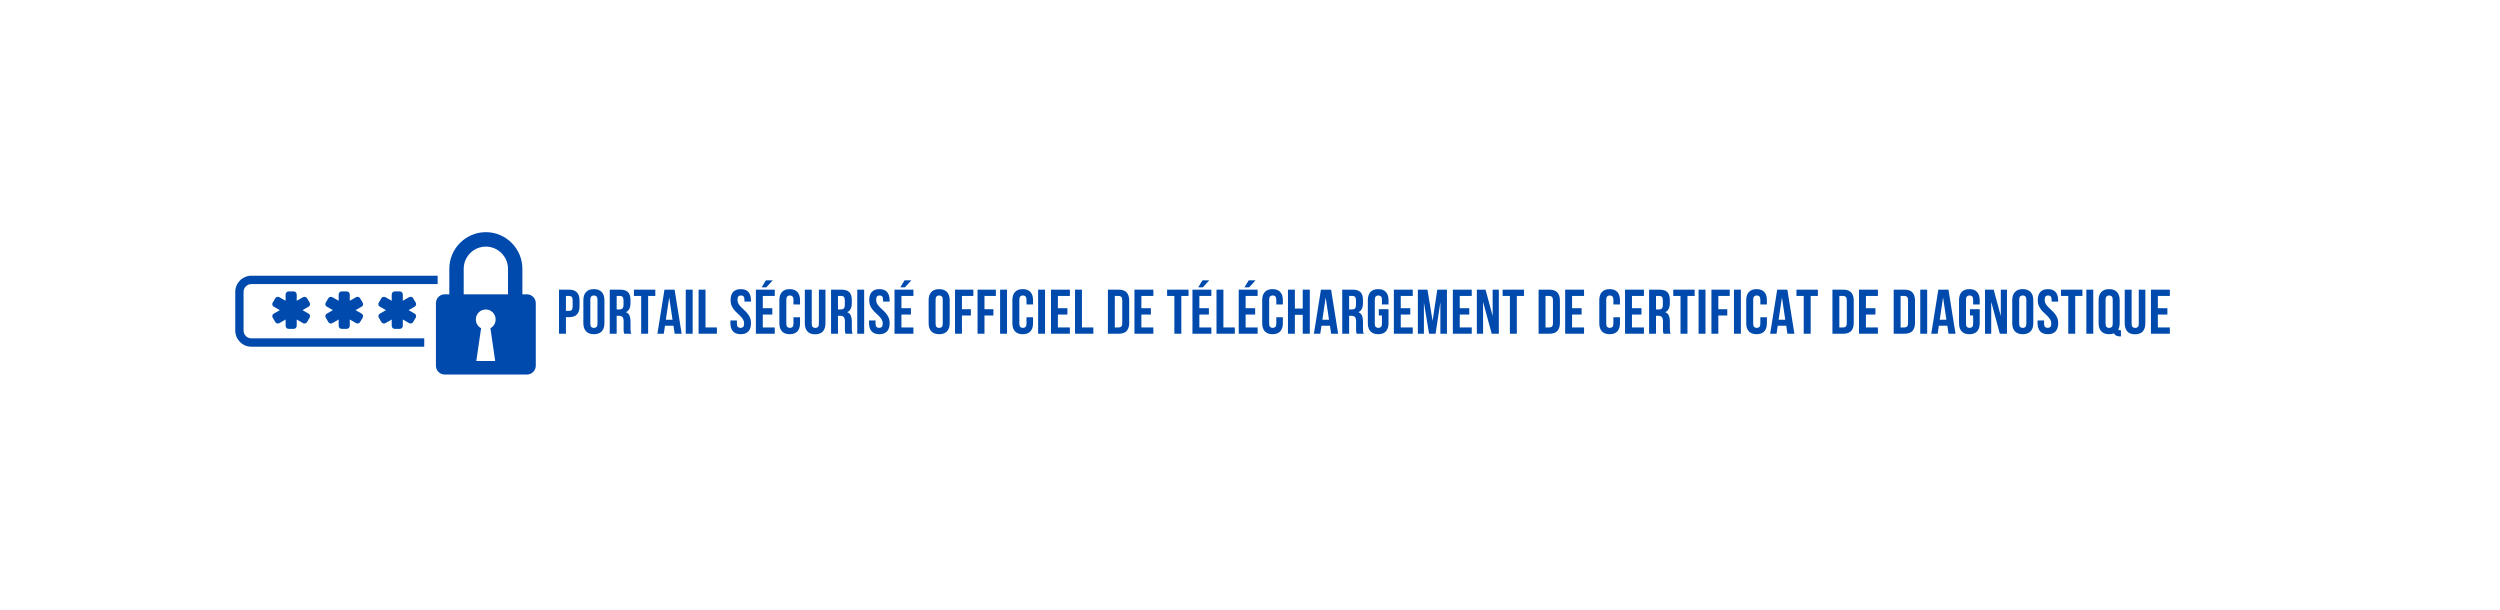 <svg xmlns="http://www.w3.org/2000/svg" xmlns:xlink="http://www.w3.org/1999/xlink" width="1078" zoomAndPan="magnify" viewBox="0 0 808.5 197.25" height="263" preserveAspectRatio="xMidYMid meet" version="1.0"><defs><g/><clipPath id="6fba0af2fc"><path d="M 76.082 89 L 142 89 L 142 113 L 76.082 113 Z M 76.082 89 " clip-rule="nonzero"/></clipPath><clipPath id="efdd243b7f"><path d="M 140 75.082 L 173.273 75.082 L 173.273 121.125 L 140 121.125 Z M 140 75.082 " clip-rule="nonzero"/></clipPath></defs><g clip-path="url(#6fba0af2fc)"><path fill="#004aad" d="M 137.199 109.422 L 81.301 109.422 C 79.902 109.422 78.773 108.289 78.773 106.895 L 78.773 94.395 C 78.773 93 79.902 91.867 81.301 91.867 L 141.391 91.867 C 141.441 91.844 141.492 91.824 141.535 91.805 L 141.535 89.164 L 81.301 89.164 C 78.414 89.164 76.082 91.504 76.082 94.395 L 76.082 106.895 C 76.082 109.785 78.414 112.125 81.301 112.125 L 137.199 112.125 L 137.199 109.422 " fill-opacity="1" fill-rule="nonzero"/></g><path fill="#004aad" d="M 100.129 97.848 L 99.266 96.406 C 99.004 95.973 98.402 95.883 97.973 96.121 L 95.957 97.273 L 95.957 95.254 C 95.957 94.676 95.531 94.238 94.953 94.238 L 93.371 94.238 C 92.801 94.238 92.367 94.676 92.367 95.254 L 92.367 97.273 L 90.355 96.121 C 89.922 95.883 89.32 95.973 89.066 96.406 L 88.203 97.848 C 87.914 98.312 88.055 98.887 88.488 99.148 L 90.5 100.301 L 88.488 101.457 C 88.055 101.715 87.945 102.324 88.203 102.754 L 89.066 104.199 C 89.352 104.629 89.922 104.746 90.355 104.484 L 92.367 103.332 L 92.367 105.352 C 92.367 105.93 92.801 106.359 93.371 106.359 L 94.953 106.359 C 95.531 106.359 95.957 105.93 95.957 105.352 L 95.957 103.332 L 97.973 104.484 C 98.402 104.746 98.98 104.629 99.266 104.199 L 100.129 102.754 C 100.387 102.324 100.27 101.715 99.844 101.457 L 97.824 100.301 L 99.844 99.148 C 100.27 98.887 100.414 98.312 100.129 97.848 " fill-opacity="1" fill-rule="nonzero"/><path fill="#004aad" d="M 117.281 97.848 L 116.418 96.406 C 116.164 95.973 115.555 95.883 115.129 96.121 L 113.117 97.273 L 113.117 95.254 C 113.117 94.676 112.684 94.238 112.113 94.238 L 110.531 94.238 C 109.953 94.238 109.527 94.676 109.527 95.254 L 109.527 97.273 L 107.508 96.121 C 107.082 95.883 106.48 95.973 106.219 96.406 L 105.355 97.848 C 105.07 98.312 105.215 98.887 105.641 99.148 L 107.656 100.301 L 105.641 101.457 C 105.215 101.715 105.098 102.324 105.355 102.754 L 106.219 104.199 C 106.504 104.629 107.082 104.746 107.508 104.484 L 109.527 103.332 L 109.527 105.352 C 109.527 105.93 109.953 106.359 110.531 106.359 L 112.113 106.359 C 112.684 106.359 113.117 105.93 113.117 105.352 L 113.117 103.332 L 115.129 104.484 C 115.555 104.746 116.133 104.629 116.418 104.199 L 117.281 102.754 C 117.539 102.324 117.43 101.715 116.996 101.457 L 114.984 100.301 L 116.996 99.148 C 117.43 98.887 117.57 98.312 117.281 97.848 " fill-opacity="1" fill-rule="nonzero"/><path fill="#004aad" d="M 134.438 97.848 L 133.578 96.406 C 133.316 95.973 132.715 95.883 132.281 96.121 L 130.27 97.273 L 130.27 95.254 C 130.27 94.676 129.84 94.238 129.266 94.238 L 127.684 94.238 C 127.113 94.238 126.68 94.676 126.68 95.254 L 126.68 97.273 L 124.668 96.121 C 124.234 95.883 123.633 95.973 123.371 96.406 L 122.508 97.848 C 122.223 98.312 122.367 98.887 122.801 99.148 L 124.812 100.301 L 122.801 101.457 C 122.367 101.715 122.254 102.324 122.508 102.754 L 123.371 104.199 C 123.664 104.629 124.234 104.746 124.668 104.484 L 126.68 103.332 L 126.68 105.352 C 126.68 105.93 127.113 106.359 127.684 106.359 L 129.266 106.359 C 129.84 106.359 130.27 105.93 130.27 105.352 L 130.27 103.332 L 132.281 104.484 C 132.715 104.746 133.289 104.629 133.578 104.199 L 134.438 102.754 C 134.691 102.324 134.582 101.715 134.148 101.457 L 132.137 100.301 L 134.148 99.148 C 134.582 98.887 134.723 98.312 134.438 97.848 " fill-opacity="1" fill-rule="nonzero"/><g clip-path="url(#efdd243b7f)"><path fill="#004aad" d="M 154.043 116.742 L 155.586 106.141 C 154.574 105.602 153.891 104.535 153.891 103.301 C 153.891 101.527 155.324 100.086 157.094 100.086 C 158.863 100.086 160.293 101.527 160.293 103.301 C 160.293 104.535 159.605 105.602 158.602 106.141 L 160.141 116.742 Z M 164.285 86.941 L 164.285 95.18 L 149.961 95.18 L 149.961 86.941 C 149.961 82.98 153.172 79.754 157.125 79.754 C 161.07 79.754 164.285 82.98 164.285 86.941 Z M 170.418 95.18 L 168.938 95.18 L 168.938 86.941 C 168.938 80.402 163.637 75.082 157.125 75.082 C 150.605 75.082 145.309 80.402 145.309 86.941 L 145.309 95.18 L 143.824 95.18 C 143.035 95.18 142.324 95.504 141.809 96.02 C 141.609 96.215 141.449 96.438 141.312 96.68 C 141.094 97.094 140.973 97.555 140.973 98.051 L 140.973 118.262 C 140.973 118.754 141.094 119.219 141.312 119.625 C 141.449 119.867 141.609 120.094 141.809 120.285 C 142.324 120.809 143.035 121.125 143.824 121.125 L 170.418 121.125 C 171.996 121.125 173.273 119.844 173.273 118.262 L 173.273 98.051 C 173.273 96.465 171.996 95.18 170.418 95.18 " fill-opacity="1" fill-rule="nonzero"/></g><g fill="#004aad" fill-opacity="1"><g transform="translate(179.972, 107.925)"><g><path d="M 4.109 -14.25 C 5.234 -14.25 6.07 -13.945 6.625 -13.344 C 7.176 -12.75 7.453 -11.879 7.453 -10.734 L 7.453 -8.875 C 7.453 -7.719 7.176 -6.844 6.625 -6.25 C 6.07 -5.656 5.234 -5.359 4.109 -5.359 L 3.047 -5.359 L 3.047 0 L 0.812 0 L 0.812 -14.25 Z M 3.047 -12.219 L 3.047 -7.391 L 4.109 -7.391 C 4.461 -7.391 4.734 -7.484 4.922 -7.672 C 5.117 -7.859 5.219 -8.211 5.219 -8.734 L 5.219 -10.875 C 5.219 -11.383 5.117 -11.734 4.922 -11.922 C 4.734 -12.117 4.461 -12.219 4.109 -12.219 Z M 3.047 -12.219 "/></g></g></g><g fill="#004aad" fill-opacity="1"><g transform="translate(188.035, 107.925)"><g><path d="M 2.875 -3.281 C 2.875 -2.758 2.977 -2.395 3.188 -2.188 C 3.395 -1.977 3.676 -1.875 4.031 -1.875 C 4.383 -1.875 4.664 -1.977 4.875 -2.188 C 5.082 -2.395 5.188 -2.758 5.188 -3.281 L 5.188 -10.969 C 5.188 -11.488 5.082 -11.852 4.875 -12.062 C 4.664 -12.27 4.383 -12.375 4.031 -12.375 C 3.676 -12.375 3.395 -12.27 3.188 -12.062 C 2.977 -11.852 2.875 -11.488 2.875 -10.969 Z M 0.625 -10.828 C 0.625 -11.984 0.914 -12.867 1.5 -13.484 C 2.082 -14.109 2.926 -14.422 4.031 -14.422 C 5.133 -14.422 5.977 -14.109 6.562 -13.484 C 7.145 -12.867 7.438 -11.984 7.438 -10.828 L 7.438 -3.422 C 7.438 -2.266 7.145 -1.379 6.562 -0.766 C 5.977 -0.148 5.133 0.156 4.031 0.156 C 2.926 0.156 2.082 -0.148 1.5 -0.766 C 0.914 -1.379 0.625 -2.266 0.625 -3.422 Z M 0.625 -10.828 "/></g></g></g><g fill="#004aad" fill-opacity="1"><g transform="translate(196.383, 107.925)"><g><path d="M 5.5 0 C 5.469 -0.094 5.438 -0.18 5.406 -0.266 C 5.383 -0.348 5.363 -0.445 5.344 -0.562 C 5.32 -0.688 5.305 -0.844 5.297 -1.031 C 5.297 -1.227 5.297 -1.469 5.297 -1.75 L 5.297 -3.984 C 5.297 -4.648 5.176 -5.117 4.938 -5.391 C 4.707 -5.66 4.336 -5.797 3.828 -5.797 L 3.047 -5.797 L 3.047 0 L 0.812 0 L 0.812 -14.25 L 4.188 -14.25 C 5.352 -14.25 6.195 -13.977 6.719 -13.438 C 7.25 -12.895 7.516 -12.07 7.516 -10.969 L 7.516 -9.859 C 7.516 -8.391 7.023 -7.426 6.047 -6.969 C 6.617 -6.727 7.008 -6.348 7.219 -5.828 C 7.426 -5.305 7.531 -4.672 7.531 -3.922 L 7.531 -1.734 C 7.531 -1.379 7.539 -1.066 7.562 -0.797 C 7.594 -0.535 7.664 -0.27 7.781 0 Z M 3.047 -12.219 L 3.047 -7.844 L 3.922 -7.844 C 4.348 -7.844 4.676 -7.945 4.906 -8.156 C 5.145 -8.375 5.266 -8.77 5.266 -9.344 L 5.266 -10.75 C 5.266 -11.258 5.172 -11.629 4.984 -11.859 C 4.805 -12.098 4.523 -12.219 4.141 -12.219 Z M 3.047 -12.219 "/></g></g></g><g fill="#004aad" fill-opacity="1"><g transform="translate(204.853, 107.925)"><g><path d="M 0.156 -14.25 L 7.078 -14.25 L 7.078 -12.219 L 4.75 -12.219 L 4.75 0 L 2.5 0 L 2.5 -12.219 L 0.156 -12.219 Z M 0.156 -14.25 "/></g></g></g><g fill="#004aad" fill-opacity="1"><g transform="translate(212.387, 107.925)"><g><path d="M 8.062 0 L 5.797 0 L 5.422 -2.578 L 2.672 -2.578 L 2.281 0 L 0.219 0 L 2.5 -14.25 L 5.781 -14.25 Z M 2.953 -4.516 L 5.109 -4.516 L 4.031 -11.734 Z M 2.953 -4.516 "/></g></g></g><g fill="#004aad" fill-opacity="1"><g transform="translate(220.959, 107.925)"><g><path d="M 0.812 -14.25 L 3.047 -14.25 L 3.047 0 L 0.812 0 Z M 0.812 -14.25 "/></g></g></g><g fill="#004aad" fill-opacity="1"><g transform="translate(225.113, 107.925)"><g><path d="M 0.812 -14.25 L 3.047 -14.25 L 3.047 -2.031 L 6.734 -2.031 L 6.734 0 L 0.812 0 Z M 0.812 -14.25 "/></g></g></g><g fill="#004aad" fill-opacity="1"><g transform="translate(232.3, 107.925)"><g/></g></g><g fill="#004aad" fill-opacity="1"><g transform="translate(235.741, 107.925)"><g><path d="M 0.531 -10.828 C 0.531 -11.984 0.801 -12.867 1.344 -13.484 C 1.895 -14.109 2.723 -14.422 3.828 -14.422 C 4.93 -14.422 5.754 -14.109 6.297 -13.484 C 6.848 -12.867 7.125 -11.984 7.125 -10.828 L 7.125 -10.391 L 5.016 -10.391 L 5.016 -10.969 C 5.016 -11.488 4.914 -11.852 4.719 -12.062 C 4.52 -12.27 4.242 -12.375 3.891 -12.375 C 3.535 -12.375 3.258 -12.27 3.062 -12.062 C 2.863 -11.852 2.766 -11.488 2.766 -10.969 C 2.766 -10.477 2.875 -10.047 3.094 -9.672 C 3.312 -9.305 3.582 -8.957 3.906 -8.625 C 4.227 -8.289 4.578 -7.957 4.953 -7.625 C 5.328 -7.289 5.676 -6.926 6 -6.531 C 6.332 -6.133 6.602 -5.688 6.812 -5.188 C 7.031 -4.688 7.141 -4.098 7.141 -3.422 C 7.141 -2.266 6.859 -1.379 6.297 -0.766 C 5.734 -0.148 4.906 0.156 3.812 0.156 C 2.707 0.156 1.875 -0.148 1.312 -0.766 C 0.75 -1.379 0.469 -2.266 0.469 -3.422 L 0.469 -4.297 L 2.578 -4.297 L 2.578 -3.281 C 2.578 -2.758 2.68 -2.395 2.891 -2.188 C 3.109 -1.988 3.395 -1.891 3.75 -1.891 C 4.102 -1.891 4.383 -1.988 4.594 -2.188 C 4.801 -2.395 4.906 -2.758 4.906 -3.281 C 4.906 -3.77 4.797 -4.195 4.578 -4.562 C 4.359 -4.938 4.086 -5.289 3.766 -5.625 C 3.441 -5.957 3.094 -6.289 2.719 -6.625 C 2.344 -6.957 1.992 -7.32 1.672 -7.719 C 1.348 -8.113 1.078 -8.562 0.859 -9.062 C 0.641 -9.562 0.531 -10.148 0.531 -10.828 Z M 0.531 -10.828 "/></g></g></g><g fill="#004aad" fill-opacity="1"><g transform="translate(243.641, 107.925)"><g><path d="M 3.047 -8.25 L 6.125 -8.25 L 6.125 -6.203 L 3.047 -6.203 L 3.047 -2.031 L 6.922 -2.031 L 6.922 0 L 0.812 0 L 0.812 -14.25 L 6.922 -14.25 L 6.922 -12.219 L 3.047 -12.219 Z M 6.25 -17.266 L 4.172 -15 L 2.672 -15 L 4.047 -17.266 Z M 6.25 -17.266 "/></g></g></g><g fill="#004aad" fill-opacity="1"><g transform="translate(251.419, 107.925)"><g><path d="M 7.312 -5.312 L 7.312 -3.422 C 7.312 -2.266 7.031 -1.379 6.469 -0.766 C 5.906 -0.148 5.07 0.156 3.969 0.156 C 2.875 0.156 2.039 -0.148 1.469 -0.766 C 0.906 -1.379 0.625 -2.266 0.625 -3.422 L 0.625 -10.828 C 0.625 -11.984 0.906 -12.867 1.469 -13.484 C 2.039 -14.109 2.875 -14.422 3.969 -14.422 C 5.07 -14.422 5.906 -14.109 6.469 -13.484 C 7.031 -12.867 7.312 -11.984 7.312 -10.828 L 7.312 -9.453 L 5.188 -9.453 L 5.188 -10.969 C 5.188 -11.488 5.082 -11.852 4.875 -12.062 C 4.664 -12.27 4.383 -12.375 4.031 -12.375 C 3.676 -12.375 3.395 -12.27 3.188 -12.062 C 2.977 -11.852 2.875 -11.488 2.875 -10.969 L 2.875 -3.281 C 2.875 -2.758 2.977 -2.395 3.188 -2.188 C 3.395 -1.988 3.676 -1.891 4.031 -1.891 C 4.383 -1.891 4.664 -1.988 4.875 -2.188 C 5.082 -2.395 5.188 -2.758 5.188 -3.281 L 5.188 -5.312 Z M 7.312 -5.312 "/></g></g></g><g fill="#004aad" fill-opacity="1"><g transform="translate(259.564, 107.925)"><g><path d="M 2.953 -14.25 L 2.953 -3.25 C 2.953 -2.738 3.055 -2.379 3.266 -2.172 C 3.473 -1.973 3.754 -1.875 4.109 -1.875 C 4.461 -1.875 4.742 -1.973 4.953 -2.172 C 5.16 -2.379 5.266 -2.738 5.266 -3.25 L 5.266 -14.25 L 7.391 -14.25 L 7.391 -3.406 C 7.391 -2.25 7.109 -1.359 6.547 -0.734 C 5.984 -0.117 5.148 0.188 4.047 0.188 C 2.953 0.188 2.125 -0.117 1.562 -0.734 C 1 -1.359 0.719 -2.25 0.719 -3.406 L 0.719 -14.25 Z M 2.953 -14.25 "/></g></g></g><g fill="#004aad" fill-opacity="1"><g transform="translate(267.952, 107.925)"><g><path d="M 5.5 0 C 5.469 -0.094 5.438 -0.18 5.406 -0.266 C 5.383 -0.348 5.363 -0.445 5.344 -0.562 C 5.32 -0.688 5.305 -0.844 5.297 -1.031 C 5.297 -1.227 5.297 -1.469 5.297 -1.75 L 5.297 -3.984 C 5.297 -4.648 5.176 -5.117 4.938 -5.391 C 4.707 -5.66 4.336 -5.797 3.828 -5.797 L 3.047 -5.797 L 3.047 0 L 0.812 0 L 0.812 -14.25 L 4.188 -14.25 C 5.352 -14.25 6.195 -13.977 6.719 -13.438 C 7.25 -12.895 7.516 -12.07 7.516 -10.969 L 7.516 -9.859 C 7.516 -8.391 7.023 -7.426 6.047 -6.969 C 6.617 -6.727 7.008 -6.348 7.219 -5.828 C 7.426 -5.305 7.531 -4.672 7.531 -3.922 L 7.531 -1.734 C 7.531 -1.379 7.539 -1.066 7.562 -0.797 C 7.594 -0.535 7.664 -0.27 7.781 0 Z M 3.047 -12.219 L 3.047 -7.844 L 3.922 -7.844 C 4.348 -7.844 4.676 -7.945 4.906 -8.156 C 5.145 -8.375 5.266 -8.77 5.266 -9.344 L 5.266 -10.75 C 5.266 -11.258 5.172 -11.629 4.984 -11.859 C 4.805 -12.098 4.523 -12.219 4.141 -12.219 Z M 3.047 -12.219 "/></g></g></g><g fill="#004aad" fill-opacity="1"><g transform="translate(276.423, 107.925)"><g><path d="M 0.812 -14.25 L 3.047 -14.25 L 3.047 0 L 0.812 0 Z M 0.812 -14.25 "/></g></g></g><g fill="#004aad" fill-opacity="1"><g transform="translate(280.576, 107.925)"><g><path d="M 0.531 -10.828 C 0.531 -11.984 0.801 -12.867 1.344 -13.484 C 1.895 -14.109 2.723 -14.422 3.828 -14.422 C 4.93 -14.422 5.754 -14.109 6.297 -13.484 C 6.848 -12.867 7.125 -11.984 7.125 -10.828 L 7.125 -10.391 L 5.016 -10.391 L 5.016 -10.969 C 5.016 -11.488 4.914 -11.852 4.719 -12.062 C 4.52 -12.27 4.242 -12.375 3.891 -12.375 C 3.535 -12.375 3.258 -12.27 3.062 -12.062 C 2.863 -11.852 2.766 -11.488 2.766 -10.969 C 2.766 -10.477 2.875 -10.047 3.094 -9.672 C 3.312 -9.305 3.582 -8.957 3.906 -8.625 C 4.227 -8.289 4.578 -7.957 4.953 -7.625 C 5.328 -7.289 5.676 -6.926 6 -6.531 C 6.332 -6.133 6.602 -5.688 6.812 -5.188 C 7.031 -4.688 7.141 -4.098 7.141 -3.422 C 7.141 -2.266 6.859 -1.379 6.297 -0.766 C 5.734 -0.148 4.906 0.156 3.812 0.156 C 2.707 0.156 1.875 -0.148 1.312 -0.766 C 0.75 -1.379 0.469 -2.266 0.469 -3.422 L 0.469 -4.297 L 2.578 -4.297 L 2.578 -3.281 C 2.578 -2.758 2.68 -2.395 2.891 -2.188 C 3.109 -1.988 3.395 -1.891 3.75 -1.891 C 4.102 -1.891 4.383 -1.988 4.594 -2.188 C 4.801 -2.395 4.906 -2.758 4.906 -3.281 C 4.906 -3.77 4.797 -4.195 4.578 -4.562 C 4.359 -4.938 4.086 -5.289 3.766 -5.625 C 3.441 -5.957 3.094 -6.289 2.719 -6.625 C 2.344 -6.957 1.992 -7.32 1.672 -7.719 C 1.348 -8.113 1.078 -8.562 0.859 -9.062 C 0.641 -9.562 0.531 -10.148 0.531 -10.828 Z M 0.531 -10.828 "/></g></g></g><g fill="#004aad" fill-opacity="1"><g transform="translate(288.476, 107.925)"><g><path d="M 3.047 -8.25 L 6.125 -8.25 L 6.125 -6.203 L 3.047 -6.203 L 3.047 -2.031 L 6.922 -2.031 L 6.922 0 L 0.812 0 L 0.812 -14.25 L 6.922 -14.25 L 6.922 -12.219 L 3.047 -12.219 Z M 6.25 -17.266 L 4.172 -15 L 2.672 -15 L 4.047 -17.266 Z M 6.25 -17.266 "/></g></g></g><g fill="#004aad" fill-opacity="1"><g transform="translate(296.254, 107.925)"><g/></g></g><g fill="#004aad" fill-opacity="1"><g transform="translate(299.695, 107.925)"><g><path d="M 2.875 -3.281 C 2.875 -2.758 2.977 -2.395 3.188 -2.188 C 3.395 -1.977 3.676 -1.875 4.031 -1.875 C 4.383 -1.875 4.664 -1.977 4.875 -2.188 C 5.082 -2.395 5.188 -2.758 5.188 -3.281 L 5.188 -10.969 C 5.188 -11.488 5.082 -11.852 4.875 -12.062 C 4.664 -12.27 4.383 -12.375 4.031 -12.375 C 3.676 -12.375 3.395 -12.27 3.188 -12.062 C 2.977 -11.852 2.875 -11.488 2.875 -10.969 Z M 0.625 -10.828 C 0.625 -11.984 0.914 -12.867 1.5 -13.484 C 2.082 -14.109 2.926 -14.422 4.031 -14.422 C 5.133 -14.422 5.977 -14.109 6.562 -13.484 C 7.145 -12.867 7.438 -11.984 7.438 -10.828 L 7.438 -3.422 C 7.438 -2.266 7.145 -1.379 6.562 -0.766 C 5.977 -0.148 5.133 0.156 4.031 0.156 C 2.926 0.156 2.082 -0.148 1.5 -0.766 C 0.914 -1.379 0.625 -2.266 0.625 -3.422 Z M 0.625 -10.828 "/></g></g></g><g fill="#004aad" fill-opacity="1"><g transform="translate(308.044, 107.925)"><g><path d="M 3.047 -7.922 L 5.938 -7.922 L 5.938 -5.891 L 3.047 -5.891 L 3.047 0 L 0.812 0 L 0.812 -14.25 L 6.734 -14.25 L 6.734 -12.219 L 3.047 -12.219 Z M 3.047 -7.922 "/></g></g></g><g fill="#004aad" fill-opacity="1"><g transform="translate(315.333, 107.925)"><g><path d="M 3.047 -7.922 L 5.938 -7.922 L 5.938 -5.891 L 3.047 -5.891 L 3.047 0 L 0.812 0 L 0.812 -14.25 L 6.734 -14.25 L 6.734 -12.219 L 3.047 -12.219 Z M 3.047 -7.922 "/></g></g></g><g fill="#004aad" fill-opacity="1"><g transform="translate(322.622, 107.925)"><g><path d="M 0.812 -14.25 L 3.047 -14.25 L 3.047 0 L 0.812 0 Z M 0.812 -14.25 "/></g></g></g><g fill="#004aad" fill-opacity="1"><g transform="translate(326.776, 107.925)"><g><path d="M 7.312 -5.312 L 7.312 -3.422 C 7.312 -2.266 7.031 -1.379 6.469 -0.766 C 5.906 -0.148 5.07 0.156 3.969 0.156 C 2.875 0.156 2.039 -0.148 1.469 -0.766 C 0.906 -1.379 0.625 -2.266 0.625 -3.422 L 0.625 -10.828 C 0.625 -11.984 0.906 -12.867 1.469 -13.484 C 2.039 -14.109 2.875 -14.422 3.969 -14.422 C 5.07 -14.422 5.906 -14.109 6.469 -13.484 C 7.031 -12.867 7.312 -11.984 7.312 -10.828 L 7.312 -9.453 L 5.188 -9.453 L 5.188 -10.969 C 5.188 -11.488 5.082 -11.852 4.875 -12.062 C 4.664 -12.27 4.383 -12.375 4.031 -12.375 C 3.676 -12.375 3.395 -12.27 3.188 -12.062 C 2.977 -11.852 2.875 -11.488 2.875 -10.969 L 2.875 -3.281 C 2.875 -2.758 2.977 -2.395 3.188 -2.188 C 3.395 -1.988 3.676 -1.891 4.031 -1.891 C 4.383 -1.891 4.664 -1.988 4.875 -2.188 C 5.082 -2.395 5.188 -2.758 5.188 -3.281 L 5.188 -5.312 Z M 7.312 -5.312 "/></g></g></g><g fill="#004aad" fill-opacity="1"><g transform="translate(334.92, 107.925)"><g><path d="M 0.812 -14.25 L 3.047 -14.25 L 3.047 0 L 0.812 0 Z M 0.812 -14.25 "/></g></g></g><g fill="#004aad" fill-opacity="1"><g transform="translate(339.074, 107.925)"><g><path d="M 3.047 -8.25 L 6.125 -8.25 L 6.125 -6.203 L 3.047 -6.203 L 3.047 -2.031 L 6.922 -2.031 L 6.922 0 L 0.812 0 L 0.812 -14.25 L 6.922 -14.25 L 6.922 -12.219 L 3.047 -12.219 Z M 3.047 -8.25 "/></g></g></g><g fill="#004aad" fill-opacity="1"><g transform="translate(346.852, 107.925)"><g><path d="M 0.812 -14.25 L 3.047 -14.25 L 3.047 -2.031 L 6.734 -2.031 L 6.734 0 L 0.812 0 Z M 0.812 -14.25 "/></g></g></g><g fill="#004aad" fill-opacity="1"><g transform="translate(354.039, 107.925)"><g/></g></g><g fill="#004aad" fill-opacity="1"><g transform="translate(357.481, 107.925)"><g><path d="M 0.812 -14.25 L 4.359 -14.25 C 5.484 -14.25 6.32 -13.945 6.875 -13.344 C 7.426 -12.75 7.703 -11.879 7.703 -10.734 L 7.703 -3.516 C 7.703 -2.367 7.426 -1.492 6.875 -0.891 C 6.32 -0.297 5.484 0 4.359 0 L 0.812 0 Z M 3.047 -12.219 L 3.047 -2.031 L 4.312 -2.031 C 4.664 -2.031 4.941 -2.129 5.141 -2.328 C 5.348 -2.535 5.453 -2.898 5.453 -3.422 L 5.453 -10.828 C 5.453 -11.348 5.348 -11.707 5.141 -11.906 C 4.941 -12.113 4.664 -12.219 4.312 -12.219 Z M 3.047 -12.219 "/></g></g></g><g fill="#004aad" fill-opacity="1"><g transform="translate(366.073, 107.925)"><g><path d="M 3.047 -8.25 L 6.125 -8.25 L 6.125 -6.203 L 3.047 -6.203 L 3.047 -2.031 L 6.922 -2.031 L 6.922 0 L 0.812 0 L 0.812 -14.25 L 6.922 -14.25 L 6.922 -12.219 L 3.047 -12.219 Z M 3.047 -8.25 "/></g></g></g><g fill="#004aad" fill-opacity="1"><g transform="translate(373.851, 107.925)"><g/></g></g><g fill="#004aad" fill-opacity="1"><g transform="translate(377.292, 107.925)"><g><path d="M 0.156 -14.25 L 7.078 -14.25 L 7.078 -12.219 L 4.75 -12.219 L 4.75 0 L 2.5 0 L 2.5 -12.219 L 0.156 -12.219 Z M 0.156 -14.25 "/></g></g></g><g fill="#004aad" fill-opacity="1"><g transform="translate(384.826, 107.925)"><g><path d="M 3.047 -8.25 L 6.125 -8.25 L 6.125 -6.203 L 3.047 -6.203 L 3.047 -2.031 L 6.922 -2.031 L 6.922 0 L 0.812 0 L 0.812 -14.25 L 6.922 -14.25 L 6.922 -12.219 L 3.047 -12.219 Z M 6.25 -17.266 L 4.172 -15 L 2.672 -15 L 4.047 -17.266 Z M 6.25 -17.266 "/></g></g></g><g fill="#004aad" fill-opacity="1"><g transform="translate(392.603, 107.925)"><g><path d="M 0.812 -14.25 L 3.047 -14.25 L 3.047 -2.031 L 6.734 -2.031 L 6.734 0 L 0.812 0 Z M 0.812 -14.25 "/></g></g></g><g fill="#004aad" fill-opacity="1"><g transform="translate(399.791, 107.925)"><g><path d="M 3.047 -8.25 L 6.125 -8.25 L 6.125 -6.203 L 3.047 -6.203 L 3.047 -2.031 L 6.922 -2.031 L 6.922 0 L 0.812 0 L 0.812 -14.25 L 6.922 -14.25 L 6.922 -12.219 L 3.047 -12.219 Z M 6.25 -17.266 L 4.172 -15 L 2.672 -15 L 4.047 -17.266 Z M 6.25 -17.266 "/></g></g></g><g fill="#004aad" fill-opacity="1"><g transform="translate(407.569, 107.925)"><g><path d="M 7.312 -5.312 L 7.312 -3.422 C 7.312 -2.266 7.031 -1.379 6.469 -0.766 C 5.906 -0.148 5.07 0.156 3.969 0.156 C 2.875 0.156 2.039 -0.148 1.469 -0.766 C 0.906 -1.379 0.625 -2.266 0.625 -3.422 L 0.625 -10.828 C 0.625 -11.984 0.906 -12.867 1.469 -13.484 C 2.039 -14.109 2.875 -14.422 3.969 -14.422 C 5.07 -14.422 5.906 -14.109 6.469 -13.484 C 7.031 -12.867 7.312 -11.984 7.312 -10.828 L 7.312 -9.453 L 5.188 -9.453 L 5.188 -10.969 C 5.188 -11.488 5.082 -11.852 4.875 -12.062 C 4.664 -12.27 4.383 -12.375 4.031 -12.375 C 3.676 -12.375 3.395 -12.27 3.188 -12.062 C 2.977 -11.852 2.875 -11.488 2.875 -10.969 L 2.875 -3.281 C 2.875 -2.758 2.977 -2.395 3.188 -2.188 C 3.395 -1.988 3.676 -1.891 4.031 -1.891 C 4.383 -1.891 4.664 -1.988 4.875 -2.188 C 5.082 -2.395 5.188 -2.758 5.188 -3.281 L 5.188 -5.312 Z M 7.312 -5.312 "/></g></g></g><g fill="#004aad" fill-opacity="1"><g transform="translate(415.713, 107.925)"><g><path d="M 3.047 0 L 0.812 0 L 0.812 -14.25 L 3.047 -14.25 L 3.047 -8.141 L 5.594 -8.141 L 5.594 -14.25 L 7.875 -14.25 L 7.875 0 L 5.594 0 L 5.594 -6.109 L 3.047 -6.109 Z M 3.047 0 "/></g></g></g><g fill="#004aad" fill-opacity="1"><g transform="translate(424.693, 107.925)"><g><path d="M 8.062 0 L 5.797 0 L 5.422 -2.578 L 2.672 -2.578 L 2.281 0 L 0.219 0 L 2.5 -14.25 L 5.781 -14.25 Z M 2.953 -4.516 L 5.109 -4.516 L 4.031 -11.734 Z M 2.953 -4.516 "/></g></g></g><g fill="#004aad" fill-opacity="1"><g transform="translate(433.265, 107.925)"><g><path d="M 5.5 0 C 5.469 -0.094 5.438 -0.18 5.406 -0.266 C 5.383 -0.348 5.363 -0.445 5.344 -0.562 C 5.32 -0.688 5.305 -0.844 5.297 -1.031 C 5.297 -1.227 5.297 -1.469 5.297 -1.75 L 5.297 -3.984 C 5.297 -4.648 5.176 -5.117 4.938 -5.391 C 4.707 -5.66 4.336 -5.797 3.828 -5.797 L 3.047 -5.797 L 3.047 0 L 0.812 0 L 0.812 -14.25 L 4.188 -14.25 C 5.352 -14.25 6.195 -13.977 6.719 -13.438 C 7.25 -12.895 7.516 -12.07 7.516 -10.969 L 7.516 -9.859 C 7.516 -8.391 7.023 -7.426 6.047 -6.969 C 6.617 -6.727 7.008 -6.348 7.219 -5.828 C 7.426 -5.305 7.531 -4.672 7.531 -3.922 L 7.531 -1.734 C 7.531 -1.379 7.539 -1.066 7.562 -0.797 C 7.594 -0.535 7.664 -0.27 7.781 0 Z M 3.047 -12.219 L 3.047 -7.844 L 3.922 -7.844 C 4.348 -7.844 4.676 -7.945 4.906 -8.156 C 5.145 -8.375 5.266 -8.77 5.266 -9.344 L 5.266 -10.75 C 5.266 -11.258 5.172 -11.629 4.984 -11.859 C 4.805 -12.098 4.523 -12.219 4.141 -12.219 Z M 3.047 -12.219 "/></g></g></g><g fill="#004aad" fill-opacity="1"><g transform="translate(441.735, 107.925)"><g><path d="M 4.172 -7.938 L 7.312 -7.938 L 7.312 -3.422 C 7.312 -2.266 7.031 -1.379 6.469 -0.766 C 5.906 -0.148 5.07 0.156 3.969 0.156 C 2.875 0.156 2.039 -0.148 1.469 -0.766 C 0.906 -1.379 0.625 -2.266 0.625 -3.422 L 0.625 -10.828 C 0.625 -11.984 0.906 -12.867 1.469 -13.484 C 2.039 -14.109 2.875 -14.422 3.969 -14.422 C 5.07 -14.422 5.906 -14.109 6.469 -13.484 C 7.031 -12.867 7.312 -11.984 7.312 -10.828 L 7.312 -9.453 L 5.188 -9.453 L 5.188 -10.969 C 5.188 -11.488 5.082 -11.852 4.875 -12.062 C 4.664 -12.27 4.383 -12.375 4.031 -12.375 C 3.676 -12.375 3.395 -12.27 3.188 -12.062 C 2.977 -11.852 2.875 -11.488 2.875 -10.969 L 2.875 -3.281 C 2.875 -2.758 2.977 -2.395 3.188 -2.188 C 3.395 -1.988 3.676 -1.891 4.031 -1.891 C 4.383 -1.891 4.664 -1.988 4.875 -2.188 C 5.082 -2.395 5.188 -2.758 5.188 -3.281 L 5.188 -5.906 L 4.172 -5.906 Z M 4.172 -7.938 "/></g></g></g><g fill="#004aad" fill-opacity="1"><g transform="translate(449.961, 107.925)"><g><path d="M 3.047 -8.25 L 6.125 -8.25 L 6.125 -6.203 L 3.047 -6.203 L 3.047 -2.031 L 6.922 -2.031 L 6.922 0 L 0.812 0 L 0.812 -14.25 L 6.922 -14.25 L 6.922 -12.219 L 3.047 -12.219 Z M 3.047 -8.25 "/></g></g></g><g fill="#004aad" fill-opacity="1"><g transform="translate(457.739, 107.925)"><g><path d="M 5.562 -4.141 L 7.078 -14.25 L 10.203 -14.25 L 10.203 0 L 8.078 0 L 8.078 -10.219 L 6.531 0 L 4.422 0 L 2.75 -10.078 L 2.75 0 L 0.797 0 L 0.797 -14.25 L 3.906 -14.25 Z M 5.562 -4.141 "/></g></g></g><g fill="#004aad" fill-opacity="1"><g transform="translate(469.039, 107.925)"><g><path d="M 3.047 -8.25 L 6.125 -8.25 L 6.125 -6.203 L 3.047 -6.203 L 3.047 -2.031 L 6.922 -2.031 L 6.922 0 L 0.812 0 L 0.812 -14.25 L 6.922 -14.25 L 6.922 -12.219 L 3.047 -12.219 Z M 3.047 -8.25 "/></g></g></g><g fill="#004aad" fill-opacity="1"><g transform="translate(476.817, 107.925)"><g><path d="M 2.812 -10.328 L 2.812 0 L 0.797 0 L 0.797 -14.25 L 3.609 -14.25 L 5.906 -5.719 L 5.906 -14.25 L 7.906 -14.25 L 7.906 0 L 5.594 0 Z M 2.812 -10.328 "/></g></g></g><g fill="#004aad" fill-opacity="1"><g transform="translate(485.796, 107.925)"><g><path d="M 0.156 -14.25 L 7.078 -14.25 L 7.078 -12.219 L 4.75 -12.219 L 4.75 0 L 2.5 0 L 2.5 -12.219 L 0.156 -12.219 Z M 0.156 -14.25 "/></g></g></g><g fill="#004aad" fill-opacity="1"><g transform="translate(493.33, 107.925)"><g/></g></g><g fill="#004aad" fill-opacity="1"><g transform="translate(496.771, 107.925)"><g><path d="M 0.812 -14.25 L 4.359 -14.25 C 5.484 -14.25 6.32 -13.945 6.875 -13.344 C 7.426 -12.75 7.703 -11.879 7.703 -10.734 L 7.703 -3.516 C 7.703 -2.367 7.426 -1.492 6.875 -0.891 C 6.32 -0.297 5.484 0 4.359 0 L 0.812 0 Z M 3.047 -12.219 L 3.047 -2.031 L 4.312 -2.031 C 4.664 -2.031 4.941 -2.129 5.141 -2.328 C 5.348 -2.535 5.453 -2.898 5.453 -3.422 L 5.453 -10.828 C 5.453 -11.348 5.348 -11.707 5.141 -11.906 C 4.941 -12.113 4.664 -12.219 4.312 -12.219 Z M 3.047 -12.219 "/></g></g></g><g fill="#004aad" fill-opacity="1"><g transform="translate(505.363, 107.925)"><g><path d="M 3.047 -8.25 L 6.125 -8.25 L 6.125 -6.203 L 3.047 -6.203 L 3.047 -2.031 L 6.922 -2.031 L 6.922 0 L 0.812 0 L 0.812 -14.25 L 6.922 -14.25 L 6.922 -12.219 L 3.047 -12.219 Z M 3.047 -8.25 "/></g></g></g><g fill="#004aad" fill-opacity="1"><g transform="translate(513.141, 107.925)"><g/></g></g><g fill="#004aad" fill-opacity="1"><g transform="translate(516.582, 107.925)"><g><path d="M 7.312 -5.312 L 7.312 -3.422 C 7.312 -2.266 7.031 -1.379 6.469 -0.766 C 5.906 -0.148 5.07 0.156 3.969 0.156 C 2.875 0.156 2.039 -0.148 1.469 -0.766 C 0.906 -1.379 0.625 -2.266 0.625 -3.422 L 0.625 -10.828 C 0.625 -11.984 0.906 -12.867 1.469 -13.484 C 2.039 -14.109 2.875 -14.422 3.969 -14.422 C 5.07 -14.422 5.906 -14.109 6.469 -13.484 C 7.031 -12.867 7.312 -11.984 7.312 -10.828 L 7.312 -9.453 L 5.188 -9.453 L 5.188 -10.969 C 5.188 -11.488 5.082 -11.852 4.875 -12.062 C 4.664 -12.27 4.383 -12.375 4.031 -12.375 C 3.676 -12.375 3.395 -12.27 3.188 -12.062 C 2.977 -11.852 2.875 -11.488 2.875 -10.969 L 2.875 -3.281 C 2.875 -2.758 2.977 -2.395 3.188 -2.188 C 3.395 -1.988 3.676 -1.891 4.031 -1.891 C 4.383 -1.891 4.664 -1.988 4.875 -2.188 C 5.082 -2.395 5.188 -2.758 5.188 -3.281 L 5.188 -5.312 Z M 7.312 -5.312 "/></g></g></g><g fill="#004aad" fill-opacity="1"><g transform="translate(524.727, 107.925)"><g><path d="M 3.047 -8.25 L 6.125 -8.25 L 6.125 -6.203 L 3.047 -6.203 L 3.047 -2.031 L 6.922 -2.031 L 6.922 0 L 0.812 0 L 0.812 -14.25 L 6.922 -14.25 L 6.922 -12.219 L 3.047 -12.219 Z M 3.047 -8.25 "/></g></g></g><g fill="#004aad" fill-opacity="1"><g transform="translate(532.505, 107.925)"><g><path d="M 5.5 0 C 5.469 -0.094 5.438 -0.18 5.406 -0.266 C 5.383 -0.348 5.363 -0.445 5.344 -0.562 C 5.32 -0.688 5.305 -0.844 5.297 -1.031 C 5.297 -1.227 5.297 -1.469 5.297 -1.75 L 5.297 -3.984 C 5.297 -4.648 5.176 -5.117 4.938 -5.391 C 4.707 -5.66 4.336 -5.797 3.828 -5.797 L 3.047 -5.797 L 3.047 0 L 0.812 0 L 0.812 -14.25 L 4.188 -14.25 C 5.352 -14.25 6.195 -13.977 6.719 -13.438 C 7.25 -12.895 7.516 -12.07 7.516 -10.969 L 7.516 -9.859 C 7.516 -8.391 7.023 -7.426 6.047 -6.969 C 6.617 -6.727 7.008 -6.348 7.219 -5.828 C 7.426 -5.305 7.531 -4.672 7.531 -3.922 L 7.531 -1.734 C 7.531 -1.379 7.539 -1.066 7.562 -0.797 C 7.594 -0.535 7.664 -0.27 7.781 0 Z M 3.047 -12.219 L 3.047 -7.844 L 3.922 -7.844 C 4.348 -7.844 4.676 -7.945 4.906 -8.156 C 5.145 -8.375 5.266 -8.77 5.266 -9.344 L 5.266 -10.75 C 5.266 -11.258 5.172 -11.629 4.984 -11.859 C 4.805 -12.098 4.523 -12.219 4.141 -12.219 Z M 3.047 -12.219 "/></g></g></g><g fill="#004aad" fill-opacity="1"><g transform="translate(540.975, 107.925)"><g><path d="M 0.156 -14.25 L 7.078 -14.25 L 7.078 -12.219 L 4.75 -12.219 L 4.75 0 L 2.5 0 L 2.5 -12.219 L 0.156 -12.219 Z M 0.156 -14.25 "/></g></g></g><g fill="#004aad" fill-opacity="1"><g transform="translate(548.509, 107.925)"><g><path d="M 0.812 -14.25 L 3.047 -14.25 L 3.047 0 L 0.812 0 Z M 0.812 -14.25 "/></g></g></g><g fill="#004aad" fill-opacity="1"><g transform="translate(552.662, 107.925)"><g><path d="M 3.047 -7.922 L 5.938 -7.922 L 5.938 -5.891 L 3.047 -5.891 L 3.047 0 L 0.812 0 L 0.812 -14.25 L 6.734 -14.25 L 6.734 -12.219 L 3.047 -12.219 Z M 3.047 -7.922 "/></g></g></g><g fill="#004aad" fill-opacity="1"><g transform="translate(559.952, 107.925)"><g><path d="M 0.812 -14.25 L 3.047 -14.25 L 3.047 0 L 0.812 0 Z M 0.812 -14.25 "/></g></g></g><g fill="#004aad" fill-opacity="1"><g transform="translate(564.105, 107.925)"><g><path d="M 7.312 -5.312 L 7.312 -3.422 C 7.312 -2.266 7.031 -1.379 6.469 -0.766 C 5.906 -0.148 5.07 0.156 3.969 0.156 C 2.875 0.156 2.039 -0.148 1.469 -0.766 C 0.906 -1.379 0.625 -2.266 0.625 -3.422 L 0.625 -10.828 C 0.625 -11.984 0.906 -12.867 1.469 -13.484 C 2.039 -14.109 2.875 -14.422 3.969 -14.422 C 5.07 -14.422 5.906 -14.109 6.469 -13.484 C 7.031 -12.867 7.312 -11.984 7.312 -10.828 L 7.312 -9.453 L 5.188 -9.453 L 5.188 -10.969 C 5.188 -11.488 5.082 -11.852 4.875 -12.062 C 4.664 -12.27 4.383 -12.375 4.031 -12.375 C 3.676 -12.375 3.395 -12.27 3.188 -12.062 C 2.977 -11.852 2.875 -11.488 2.875 -10.969 L 2.875 -3.281 C 2.875 -2.758 2.977 -2.395 3.188 -2.188 C 3.395 -1.988 3.676 -1.891 4.031 -1.891 C 4.383 -1.891 4.664 -1.988 4.875 -2.188 C 5.082 -2.395 5.188 -2.758 5.188 -3.281 L 5.188 -5.312 Z M 7.312 -5.312 "/></g></g></g><g fill="#004aad" fill-opacity="1"><g transform="translate(572.25, 107.925)"><g><path d="M 8.062 0 L 5.797 0 L 5.422 -2.578 L 2.672 -2.578 L 2.281 0 L 0.219 0 L 2.5 -14.25 L 5.781 -14.25 Z M 2.953 -4.516 L 5.109 -4.516 L 4.031 -11.734 Z M 2.953 -4.516 "/></g></g></g><g fill="#004aad" fill-opacity="1"><g transform="translate(580.822, 107.925)"><g><path d="M 0.156 -14.25 L 7.078 -14.25 L 7.078 -12.219 L 4.75 -12.219 L 4.75 0 L 2.5 0 L 2.5 -12.219 L 0.156 -12.219 Z M 0.156 -14.25 "/></g></g></g><g fill="#004aad" fill-opacity="1"><g transform="translate(588.355, 107.925)"><g/></g></g><g fill="#004aad" fill-opacity="1"><g transform="translate(591.796, 107.925)"><g><path d="M 0.812 -14.25 L 4.359 -14.25 C 5.484 -14.25 6.32 -13.945 6.875 -13.344 C 7.426 -12.75 7.703 -11.879 7.703 -10.734 L 7.703 -3.516 C 7.703 -2.367 7.426 -1.492 6.875 -0.891 C 6.32 -0.297 5.484 0 4.359 0 L 0.812 0 Z M 3.047 -12.219 L 3.047 -2.031 L 4.312 -2.031 C 4.664 -2.031 4.941 -2.129 5.141 -2.328 C 5.348 -2.535 5.453 -2.898 5.453 -3.422 L 5.453 -10.828 C 5.453 -11.348 5.348 -11.707 5.141 -11.906 C 4.941 -12.113 4.664 -12.219 4.312 -12.219 Z M 3.047 -12.219 "/></g></g></g><g fill="#004aad" fill-opacity="1"><g transform="translate(600.389, 107.925)"><g><path d="M 3.047 -8.25 L 6.125 -8.25 L 6.125 -6.203 L 3.047 -6.203 L 3.047 -2.031 L 6.922 -2.031 L 6.922 0 L 0.812 0 L 0.812 -14.25 L 6.922 -14.25 L 6.922 -12.219 L 3.047 -12.219 Z M 3.047 -8.25 "/></g></g></g><g fill="#004aad" fill-opacity="1"><g transform="translate(608.167, 107.925)"><g/></g></g><g fill="#004aad" fill-opacity="1"><g transform="translate(611.608, 107.925)"><g><path d="M 0.812 -14.25 L 4.359 -14.25 C 5.484 -14.25 6.32 -13.945 6.875 -13.344 C 7.426 -12.75 7.703 -11.879 7.703 -10.734 L 7.703 -3.516 C 7.703 -2.367 7.426 -1.492 6.875 -0.891 C 6.32 -0.297 5.484 0 4.359 0 L 0.812 0 Z M 3.047 -12.219 L 3.047 -2.031 L 4.312 -2.031 C 4.664 -2.031 4.941 -2.129 5.141 -2.328 C 5.348 -2.535 5.453 -2.898 5.453 -3.422 L 5.453 -10.828 C 5.453 -11.348 5.348 -11.707 5.141 -11.906 C 4.941 -12.113 4.664 -12.219 4.312 -12.219 Z M 3.047 -12.219 "/></g></g></g><g fill="#004aad" fill-opacity="1"><g transform="translate(620.2, 107.925)"><g><path d="M 0.812 -14.25 L 3.047 -14.25 L 3.047 0 L 0.812 0 Z M 0.812 -14.25 "/></g></g></g><g fill="#004aad" fill-opacity="1"><g transform="translate(624.354, 107.925)"><g><path d="M 8.062 0 L 5.797 0 L 5.422 -2.578 L 2.672 -2.578 L 2.281 0 L 0.219 0 L 2.5 -14.25 L 5.781 -14.25 Z M 2.953 -4.516 L 5.109 -4.516 L 4.031 -11.734 Z M 2.953 -4.516 "/></g></g></g><g fill="#004aad" fill-opacity="1"><g transform="translate(632.926, 107.925)"><g><path d="M 4.172 -7.938 L 7.312 -7.938 L 7.312 -3.422 C 7.312 -2.266 7.031 -1.379 6.469 -0.766 C 5.906 -0.148 5.07 0.156 3.969 0.156 C 2.875 0.156 2.039 -0.148 1.469 -0.766 C 0.906 -1.379 0.625 -2.266 0.625 -3.422 L 0.625 -10.828 C 0.625 -11.984 0.906 -12.867 1.469 -13.484 C 2.039 -14.109 2.875 -14.422 3.969 -14.422 C 5.07 -14.422 5.906 -14.109 6.469 -13.484 C 7.031 -12.867 7.312 -11.984 7.312 -10.828 L 7.312 -9.453 L 5.188 -9.453 L 5.188 -10.969 C 5.188 -11.488 5.082 -11.852 4.875 -12.062 C 4.664 -12.27 4.383 -12.375 4.031 -12.375 C 3.676 -12.375 3.395 -12.27 3.188 -12.062 C 2.977 -11.852 2.875 -11.488 2.875 -10.969 L 2.875 -3.281 C 2.875 -2.758 2.977 -2.395 3.188 -2.188 C 3.395 -1.988 3.676 -1.891 4.031 -1.891 C 4.383 -1.891 4.664 -1.988 4.875 -2.188 C 5.082 -2.395 5.188 -2.758 5.188 -3.281 L 5.188 -5.906 L 4.172 -5.906 Z M 4.172 -7.938 "/></g></g></g><g fill="#004aad" fill-opacity="1"><g transform="translate(641.152, 107.925)"><g><path d="M 2.812 -10.328 L 2.812 0 L 0.797 0 L 0.797 -14.25 L 3.609 -14.25 L 5.906 -5.719 L 5.906 -14.25 L 7.906 -14.25 L 7.906 0 L 5.594 0 Z M 2.812 -10.328 "/></g></g></g><g fill="#004aad" fill-opacity="1"><g transform="translate(650.131, 107.925)"><g><path d="M 2.875 -3.281 C 2.875 -2.758 2.977 -2.395 3.188 -2.188 C 3.395 -1.977 3.676 -1.875 4.031 -1.875 C 4.383 -1.875 4.664 -1.977 4.875 -2.188 C 5.082 -2.395 5.188 -2.758 5.188 -3.281 L 5.188 -10.969 C 5.188 -11.488 5.082 -11.852 4.875 -12.062 C 4.664 -12.27 4.383 -12.375 4.031 -12.375 C 3.676 -12.375 3.395 -12.27 3.188 -12.062 C 2.977 -11.852 2.875 -11.488 2.875 -10.969 Z M 0.625 -10.828 C 0.625 -11.984 0.914 -12.867 1.5 -13.484 C 2.082 -14.109 2.926 -14.422 4.031 -14.422 C 5.133 -14.422 5.977 -14.109 6.562 -13.484 C 7.145 -12.867 7.438 -11.984 7.438 -10.828 L 7.438 -3.422 C 7.438 -2.266 7.145 -1.379 6.562 -0.766 C 5.977 -0.148 5.133 0.156 4.031 0.156 C 2.926 0.156 2.082 -0.148 1.5 -0.766 C 0.914 -1.379 0.625 -2.266 0.625 -3.422 Z M 0.625 -10.828 "/></g></g></g><g fill="#004aad" fill-opacity="1"><g transform="translate(658.479, 107.925)"><g><path d="M 0.531 -10.828 C 0.531 -11.984 0.801 -12.867 1.344 -13.484 C 1.895 -14.109 2.723 -14.422 3.828 -14.422 C 4.93 -14.422 5.754 -14.109 6.297 -13.484 C 6.848 -12.867 7.125 -11.984 7.125 -10.828 L 7.125 -10.391 L 5.016 -10.391 L 5.016 -10.969 C 5.016 -11.488 4.914 -11.852 4.719 -12.062 C 4.52 -12.27 4.242 -12.375 3.891 -12.375 C 3.535 -12.375 3.258 -12.27 3.062 -12.062 C 2.863 -11.852 2.766 -11.488 2.766 -10.969 C 2.766 -10.477 2.875 -10.047 3.094 -9.672 C 3.312 -9.305 3.582 -8.957 3.906 -8.625 C 4.227 -8.289 4.578 -7.957 4.953 -7.625 C 5.328 -7.289 5.676 -6.926 6 -6.531 C 6.332 -6.133 6.602 -5.688 6.812 -5.188 C 7.031 -4.688 7.141 -4.098 7.141 -3.422 C 7.141 -2.266 6.859 -1.379 6.297 -0.766 C 5.734 -0.148 4.906 0.156 3.812 0.156 C 2.707 0.156 1.875 -0.148 1.312 -0.766 C 0.75 -1.379 0.469 -2.266 0.469 -3.422 L 0.469 -4.297 L 2.578 -4.297 L 2.578 -3.281 C 2.578 -2.758 2.68 -2.395 2.891 -2.188 C 3.109 -1.988 3.395 -1.891 3.75 -1.891 C 4.102 -1.891 4.383 -1.988 4.594 -2.188 C 4.801 -2.395 4.906 -2.758 4.906 -3.281 C 4.906 -3.77 4.797 -4.195 4.578 -4.562 C 4.359 -4.938 4.086 -5.289 3.766 -5.625 C 3.441 -5.957 3.094 -6.289 2.719 -6.625 C 2.344 -6.957 1.992 -7.32 1.672 -7.719 C 1.348 -8.113 1.078 -8.562 0.859 -9.062 C 0.641 -9.562 0.531 -10.148 0.531 -10.828 Z M 0.531 -10.828 "/></g></g></g><g fill="#004aad" fill-opacity="1"><g transform="translate(666.379, 107.925)"><g><path d="M 0.156 -14.25 L 7.078 -14.25 L 7.078 -12.219 L 4.75 -12.219 L 4.75 0 L 2.5 0 L 2.5 -12.219 L 0.156 -12.219 Z M 0.156 -14.25 "/></g></g></g><g fill="#004aad" fill-opacity="1"><g transform="translate(673.913, 107.925)"><g><path d="M 0.812 -14.25 L 3.047 -14.25 L 3.047 0 L 0.812 0 Z M 0.812 -14.25 "/></g></g></g><g fill="#004aad" fill-opacity="1"><g transform="translate(678.067, 107.925)"><g><path d="M 0.625 -10.828 C 0.625 -11.984 0.914 -12.867 1.5 -13.484 C 2.082 -14.109 2.926 -14.422 4.031 -14.422 C 5.133 -14.422 5.977 -14.109 6.562 -13.484 C 7.145 -12.867 7.438 -11.984 7.438 -10.828 L 7.438 -3.422 C 7.438 -2.617 7.289 -1.953 7 -1.422 C 7.051 -1.285 7.117 -1.203 7.203 -1.172 C 7.297 -1.141 7.441 -1.125 7.641 -1.125 L 7.844 -1.125 L 7.844 0.875 L 7.531 0.875 C 7.031 0.875 6.617 0.785 6.297 0.609 C 5.984 0.441 5.75 0.203 5.594 -0.109 C 5.363 -0.023 5.117 0.035 4.859 0.078 C 4.609 0.129 4.332 0.156 4.031 0.156 C 2.926 0.156 2.082 -0.148 1.5 -0.766 C 0.914 -1.379 0.625 -2.266 0.625 -3.422 Z M 2.875 -3.281 C 2.875 -2.758 2.977 -2.395 3.188 -2.188 C 3.395 -1.977 3.676 -1.875 4.031 -1.875 C 4.383 -1.875 4.664 -1.977 4.875 -2.188 C 5.082 -2.395 5.188 -2.758 5.188 -3.281 L 5.188 -10.969 C 5.188 -11.488 5.082 -11.852 4.875 -12.062 C 4.664 -12.27 4.383 -12.375 4.031 -12.375 C 3.676 -12.375 3.395 -12.27 3.188 -12.062 C 2.977 -11.852 2.875 -11.488 2.875 -10.969 Z M 2.875 -3.281 "/></g></g></g><g fill="#004aad" fill-opacity="1"><g transform="translate(686.415, 107.925)"><g><path d="M 2.953 -14.25 L 2.953 -3.25 C 2.953 -2.738 3.055 -2.379 3.266 -2.172 C 3.473 -1.973 3.754 -1.875 4.109 -1.875 C 4.461 -1.875 4.742 -1.973 4.953 -2.172 C 5.16 -2.379 5.266 -2.738 5.266 -3.25 L 5.266 -14.25 L 7.391 -14.25 L 7.391 -3.406 C 7.391 -2.25 7.109 -1.359 6.547 -0.734 C 5.984 -0.117 5.148 0.188 4.047 0.188 C 2.953 0.188 2.125 -0.117 1.562 -0.734 C 1 -1.359 0.719 -2.25 0.719 -3.406 L 0.719 -14.25 Z M 2.953 -14.25 "/></g></g></g><g fill="#004aad" fill-opacity="1"><g transform="translate(694.803, 107.925)"><g><path d="M 3.047 -8.25 L 6.125 -8.25 L 6.125 -6.203 L 3.047 -6.203 L 3.047 -2.031 L 6.922 -2.031 L 6.922 0 L 0.812 0 L 0.812 -14.25 L 6.922 -14.25 L 6.922 -12.219 L 3.047 -12.219 Z M 3.047 -8.25 "/></g></g></g><g fill="#004aad" fill-opacity="1"><g transform="translate(702.571, 107.925)"><g/></g></g></svg>